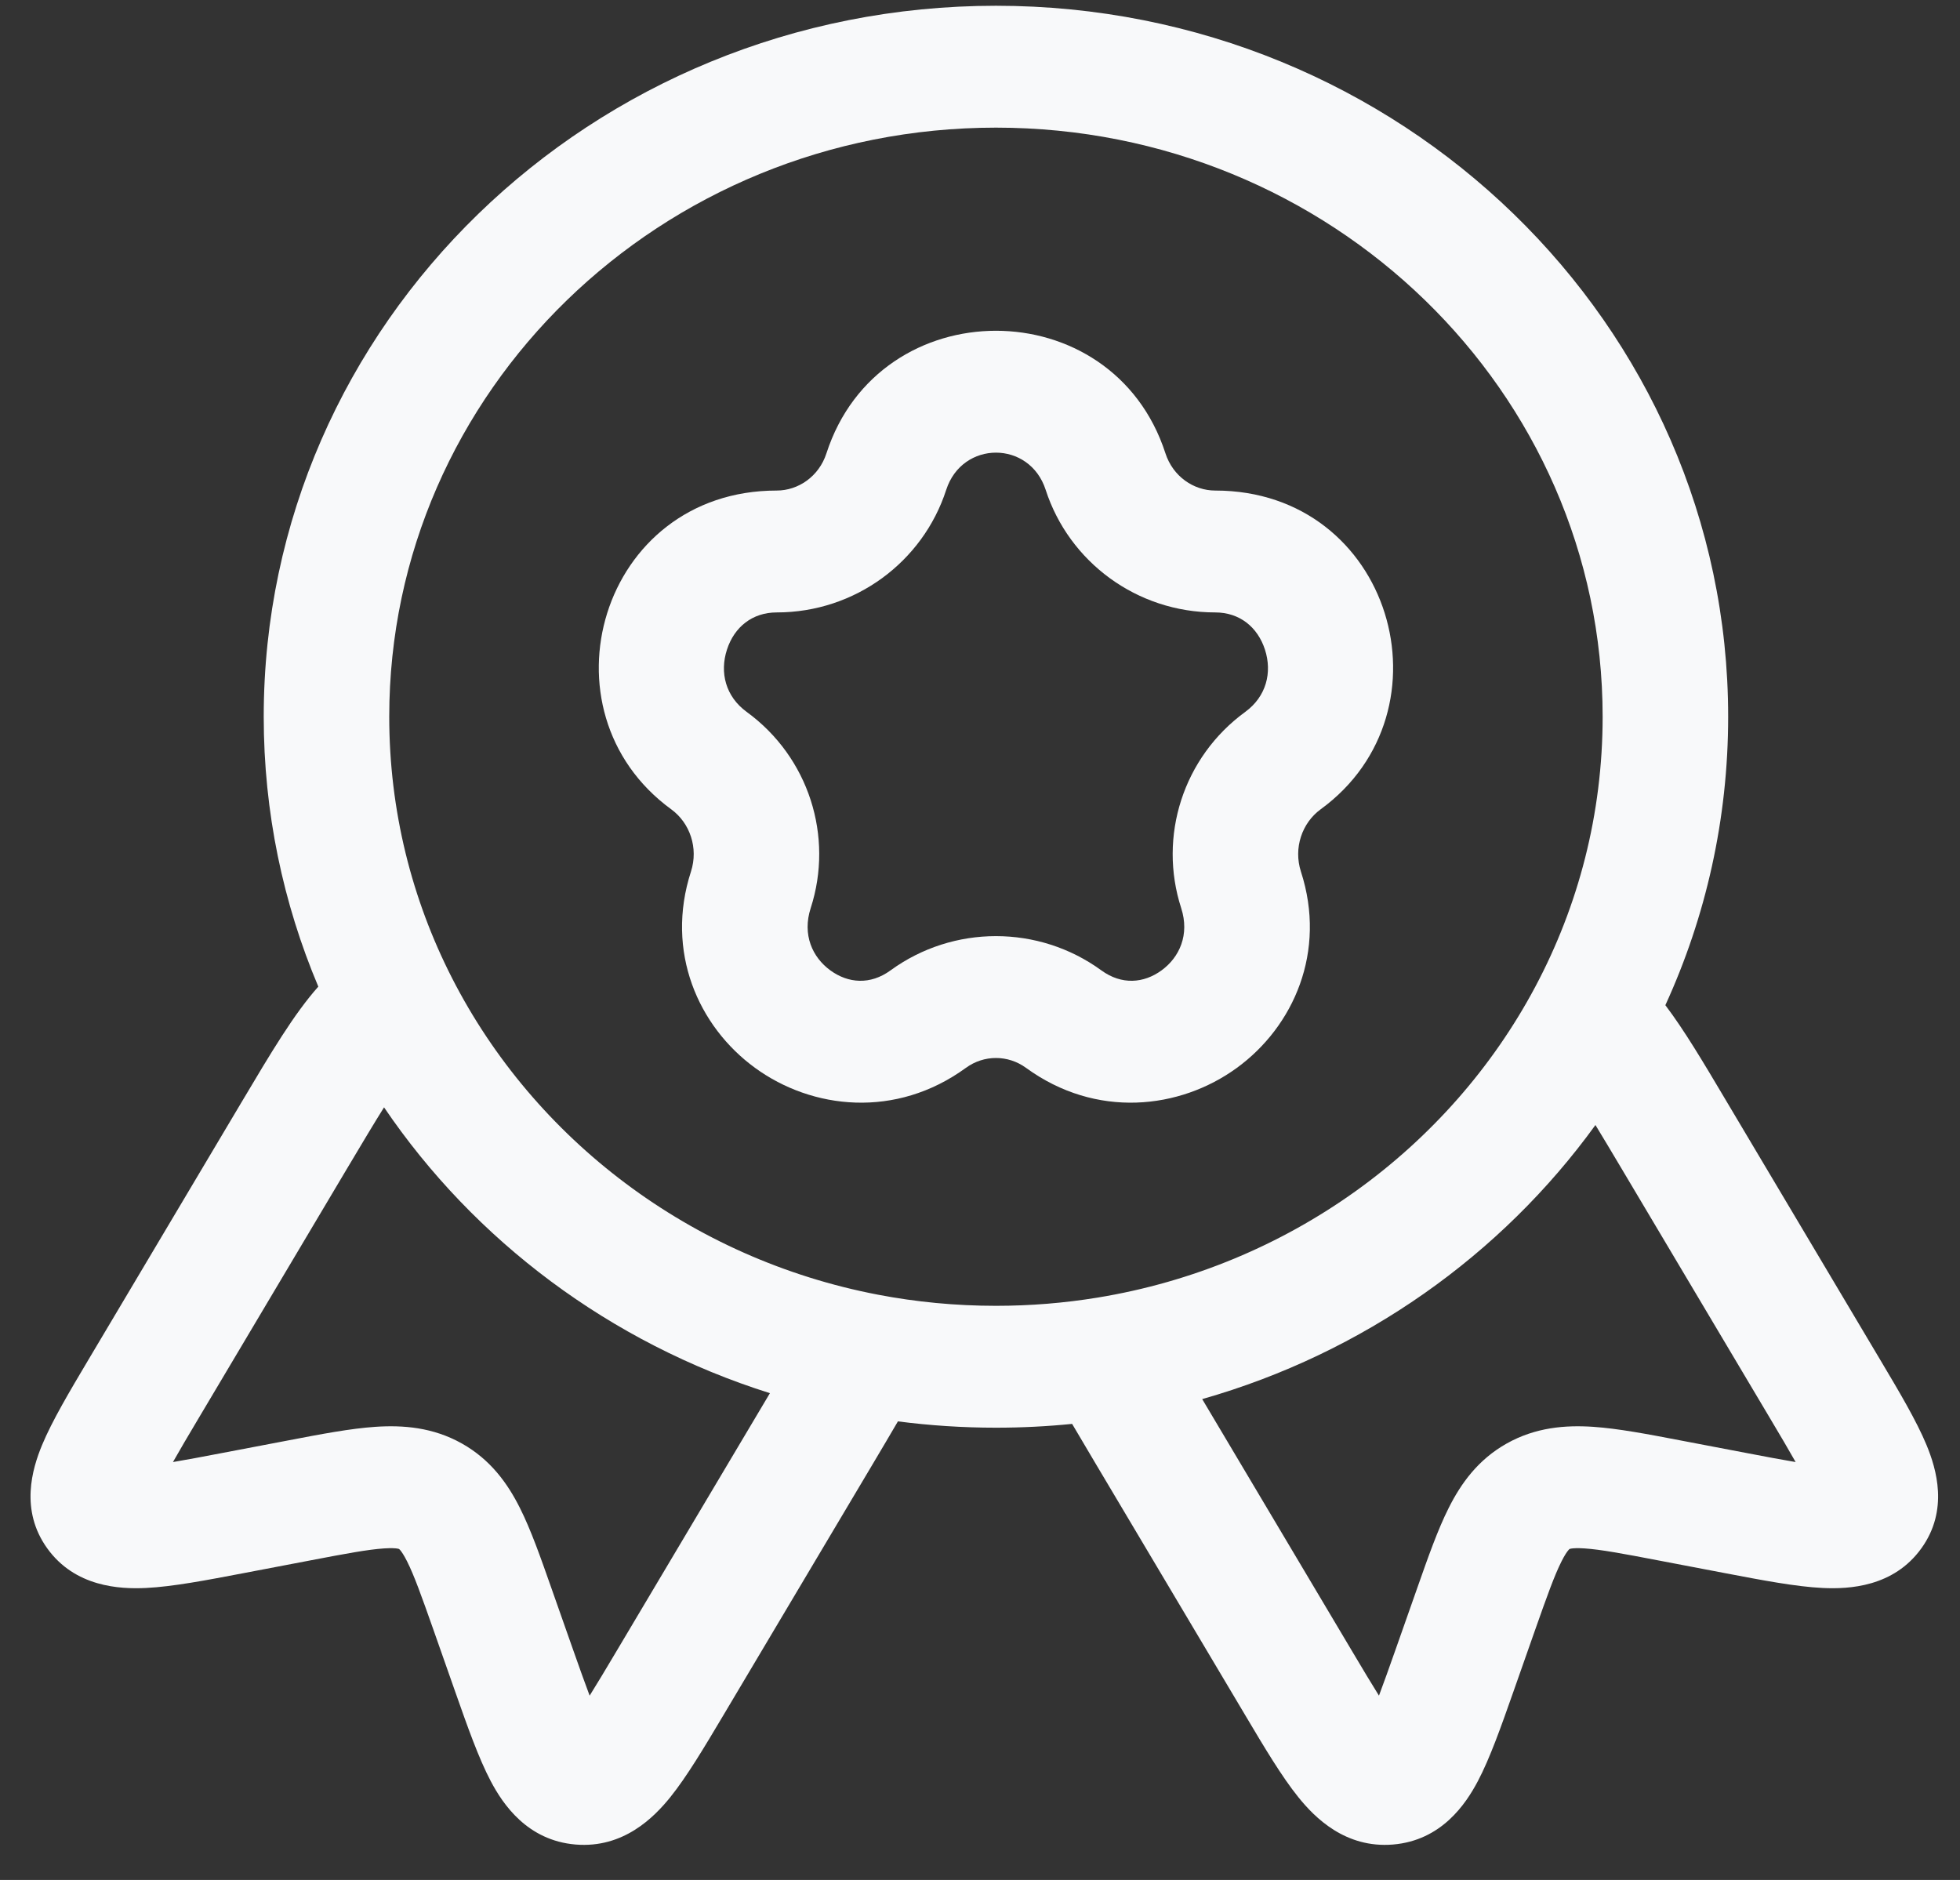 <svg width="49" height="47" viewBox="0 0 49 47" fill="none" xmlns="http://www.w3.org/2000/svg">
<rect x="0" y="0" width="49" height="47" fill="#333333" stroke="none"/>
<path fill-rule="evenodd" clip-rule="evenodd" d="M29.136 11.333C27.813 7.248 21.985 7.248 20.661 11.333C20.473 11.915 19.953 12.264 19.418 12.264C15.005 12.264 13.409 17.776 16.782 20.234C17.247 20.573 17.465 21.2 17.274 21.79C16.626 23.791 17.457 25.664 18.876 26.697C20.301 27.736 22.396 27.973 24.147 26.697C24.599 26.368 25.199 26.368 25.651 26.697C27.401 27.973 29.496 27.736 30.922 26.697C32.34 25.664 33.172 23.791 32.523 21.79C32.333 21.2 32.551 20.573 33.015 20.234C36.389 17.776 34.792 12.264 30.38 12.264C29.844 12.264 29.325 11.915 29.136 11.333ZM19.418 15.311C21.379 15.311 23.072 14.046 23.655 12.247C24.057 11.006 25.741 11.006 26.142 12.247C26.725 14.046 28.418 15.311 30.38 15.311C30.987 15.311 31.439 15.673 31.624 16.241C31.809 16.813 31.657 17.414 31.132 17.797C29.577 18.93 28.95 20.912 29.53 22.704C29.744 23.366 29.488 23.933 29.038 24.26C28.596 24.583 28.042 24.63 27.534 24.26C25.966 23.118 23.831 23.118 22.263 24.26C21.756 24.63 21.202 24.583 20.759 24.26C20.309 23.933 20.053 23.366 20.267 22.704C20.848 20.912 20.221 18.93 18.666 17.797C18.14 17.414 17.988 16.813 18.174 16.241C18.358 15.673 18.811 15.311 19.418 15.311Z" fill="#F8F9FA"/>
<path fill-rule="evenodd" clip-rule="evenodd" d="M24.899 0.144C14.789 0.144 6.593 8.102 6.593 17.918C6.593 20.304 7.078 22.584 7.958 24.666C7.351 25.348 6.788 26.295 6.03 27.57L2.21 33.995C1.739 34.788 1.303 35.521 1.051 36.128C0.805 36.723 0.495 37.754 1.18 38.708C1.874 39.675 2.989 39.732 3.649 39.7C4.317 39.668 5.167 39.505 6.08 39.331L7.736 39.015C8.654 38.839 9.198 38.738 9.602 38.711C9.787 38.699 9.886 38.707 9.934 38.715C9.957 38.719 9.967 38.722 9.97 38.723C9.972 38.724 9.973 38.724 9.976 38.726C9.979 38.727 9.98 38.728 9.982 38.73C9.984 38.731 9.992 38.739 10.007 38.756C10.038 38.793 10.095 38.872 10.176 39.033C10.354 39.386 10.536 39.895 10.839 40.754L11.384 42.304C11.685 43.159 11.965 43.955 12.271 44.534C12.573 45.105 13.181 46.013 14.39 46.114C15.584 46.213 16.348 45.437 16.756 44.932C17.171 44.417 17.607 43.684 18.079 42.891L21.822 36.596C22.051 36.21 22.26 35.858 22.448 35.535C23.25 35.639 24.069 35.693 24.899 35.693C25.541 35.693 26.177 35.661 26.803 35.598C26.982 35.903 27.179 36.234 27.393 36.595L31.137 42.891C31.608 43.684 32.044 44.417 32.46 44.932C32.867 45.437 33.631 46.213 34.825 46.114C36.034 46.013 36.642 45.105 36.944 44.534C37.25 43.955 37.53 43.159 37.831 42.304L38.376 40.754C38.679 39.895 38.861 39.386 39.039 39.033C39.12 38.872 39.177 38.793 39.209 38.756C39.21 38.754 39.212 38.752 39.214 38.75C39.225 38.737 39.231 38.731 39.233 38.73L39.236 38.728L39.239 38.726C39.242 38.724 39.243 38.724 39.245 38.723C39.248 38.722 39.258 38.719 39.281 38.715C39.33 38.707 39.429 38.699 39.613 38.711C40.017 38.738 40.562 38.839 41.479 39.015L43.135 39.331C44.048 39.505 44.898 39.668 45.566 39.7C46.227 39.732 47.341 39.675 48.035 38.708C48.721 37.754 48.41 36.723 48.164 36.128C47.913 35.521 47.477 34.788 47.005 33.995L43.145 27.504C42.573 26.54 42.109 25.759 41.634 25.13C42.644 22.925 43.204 20.483 43.204 17.918C43.204 8.102 35.008 0.144 24.899 0.144ZM9.731 17.918C9.731 9.784 16.522 3.191 24.899 3.191C33.275 3.191 40.066 9.784 40.066 17.918C40.066 20.353 39.459 22.646 38.384 24.666C36.233 28.711 32.21 31.661 27.436 32.441C26.612 32.576 25.764 32.646 24.899 32.646C23.887 32.646 22.899 32.55 21.945 32.367C17.269 31.471 13.359 28.485 11.299 24.448C10.296 22.482 9.731 20.266 9.731 17.918ZM8.657 29.247C9.054 28.58 9.355 28.076 9.601 27.684C11.864 31.02 15.254 33.572 19.248 34.83L15.415 41.276C15.141 41.737 14.923 42.102 14.741 42.392C14.624 42.083 14.488 41.699 14.318 41.218L13.78 39.69C13.515 38.936 13.271 38.241 12.995 37.694C12.691 37.09 12.267 36.492 11.545 36.087C10.823 35.682 10.077 35.625 9.387 35.671C8.761 35.713 8.019 35.855 7.215 36.009L5.583 36.32C5.068 36.419 4.658 36.496 4.324 36.552C4.492 36.254 4.708 35.888 4.982 35.428L8.657 29.247ZM30.055 34.978C34.083 33.832 37.532 31.379 39.886 28.126C40.076 28.438 40.297 28.807 40.558 29.247L44.233 35.428C44.507 35.888 44.723 36.254 44.891 36.552C44.557 36.496 44.147 36.419 43.632 36.32L42.001 36.009C41.196 35.855 40.454 35.713 39.828 35.671C39.138 35.625 38.392 35.682 37.67 36.087C36.948 36.492 36.524 37.09 36.22 37.694C35.944 38.241 35.7 38.936 35.435 39.69L34.897 41.218C34.727 41.699 34.591 42.083 34.474 42.392C34.292 42.102 34.074 41.737 33.8 41.276L30.055 34.978Z" fill="#F8F9FA"/>
</svg>
